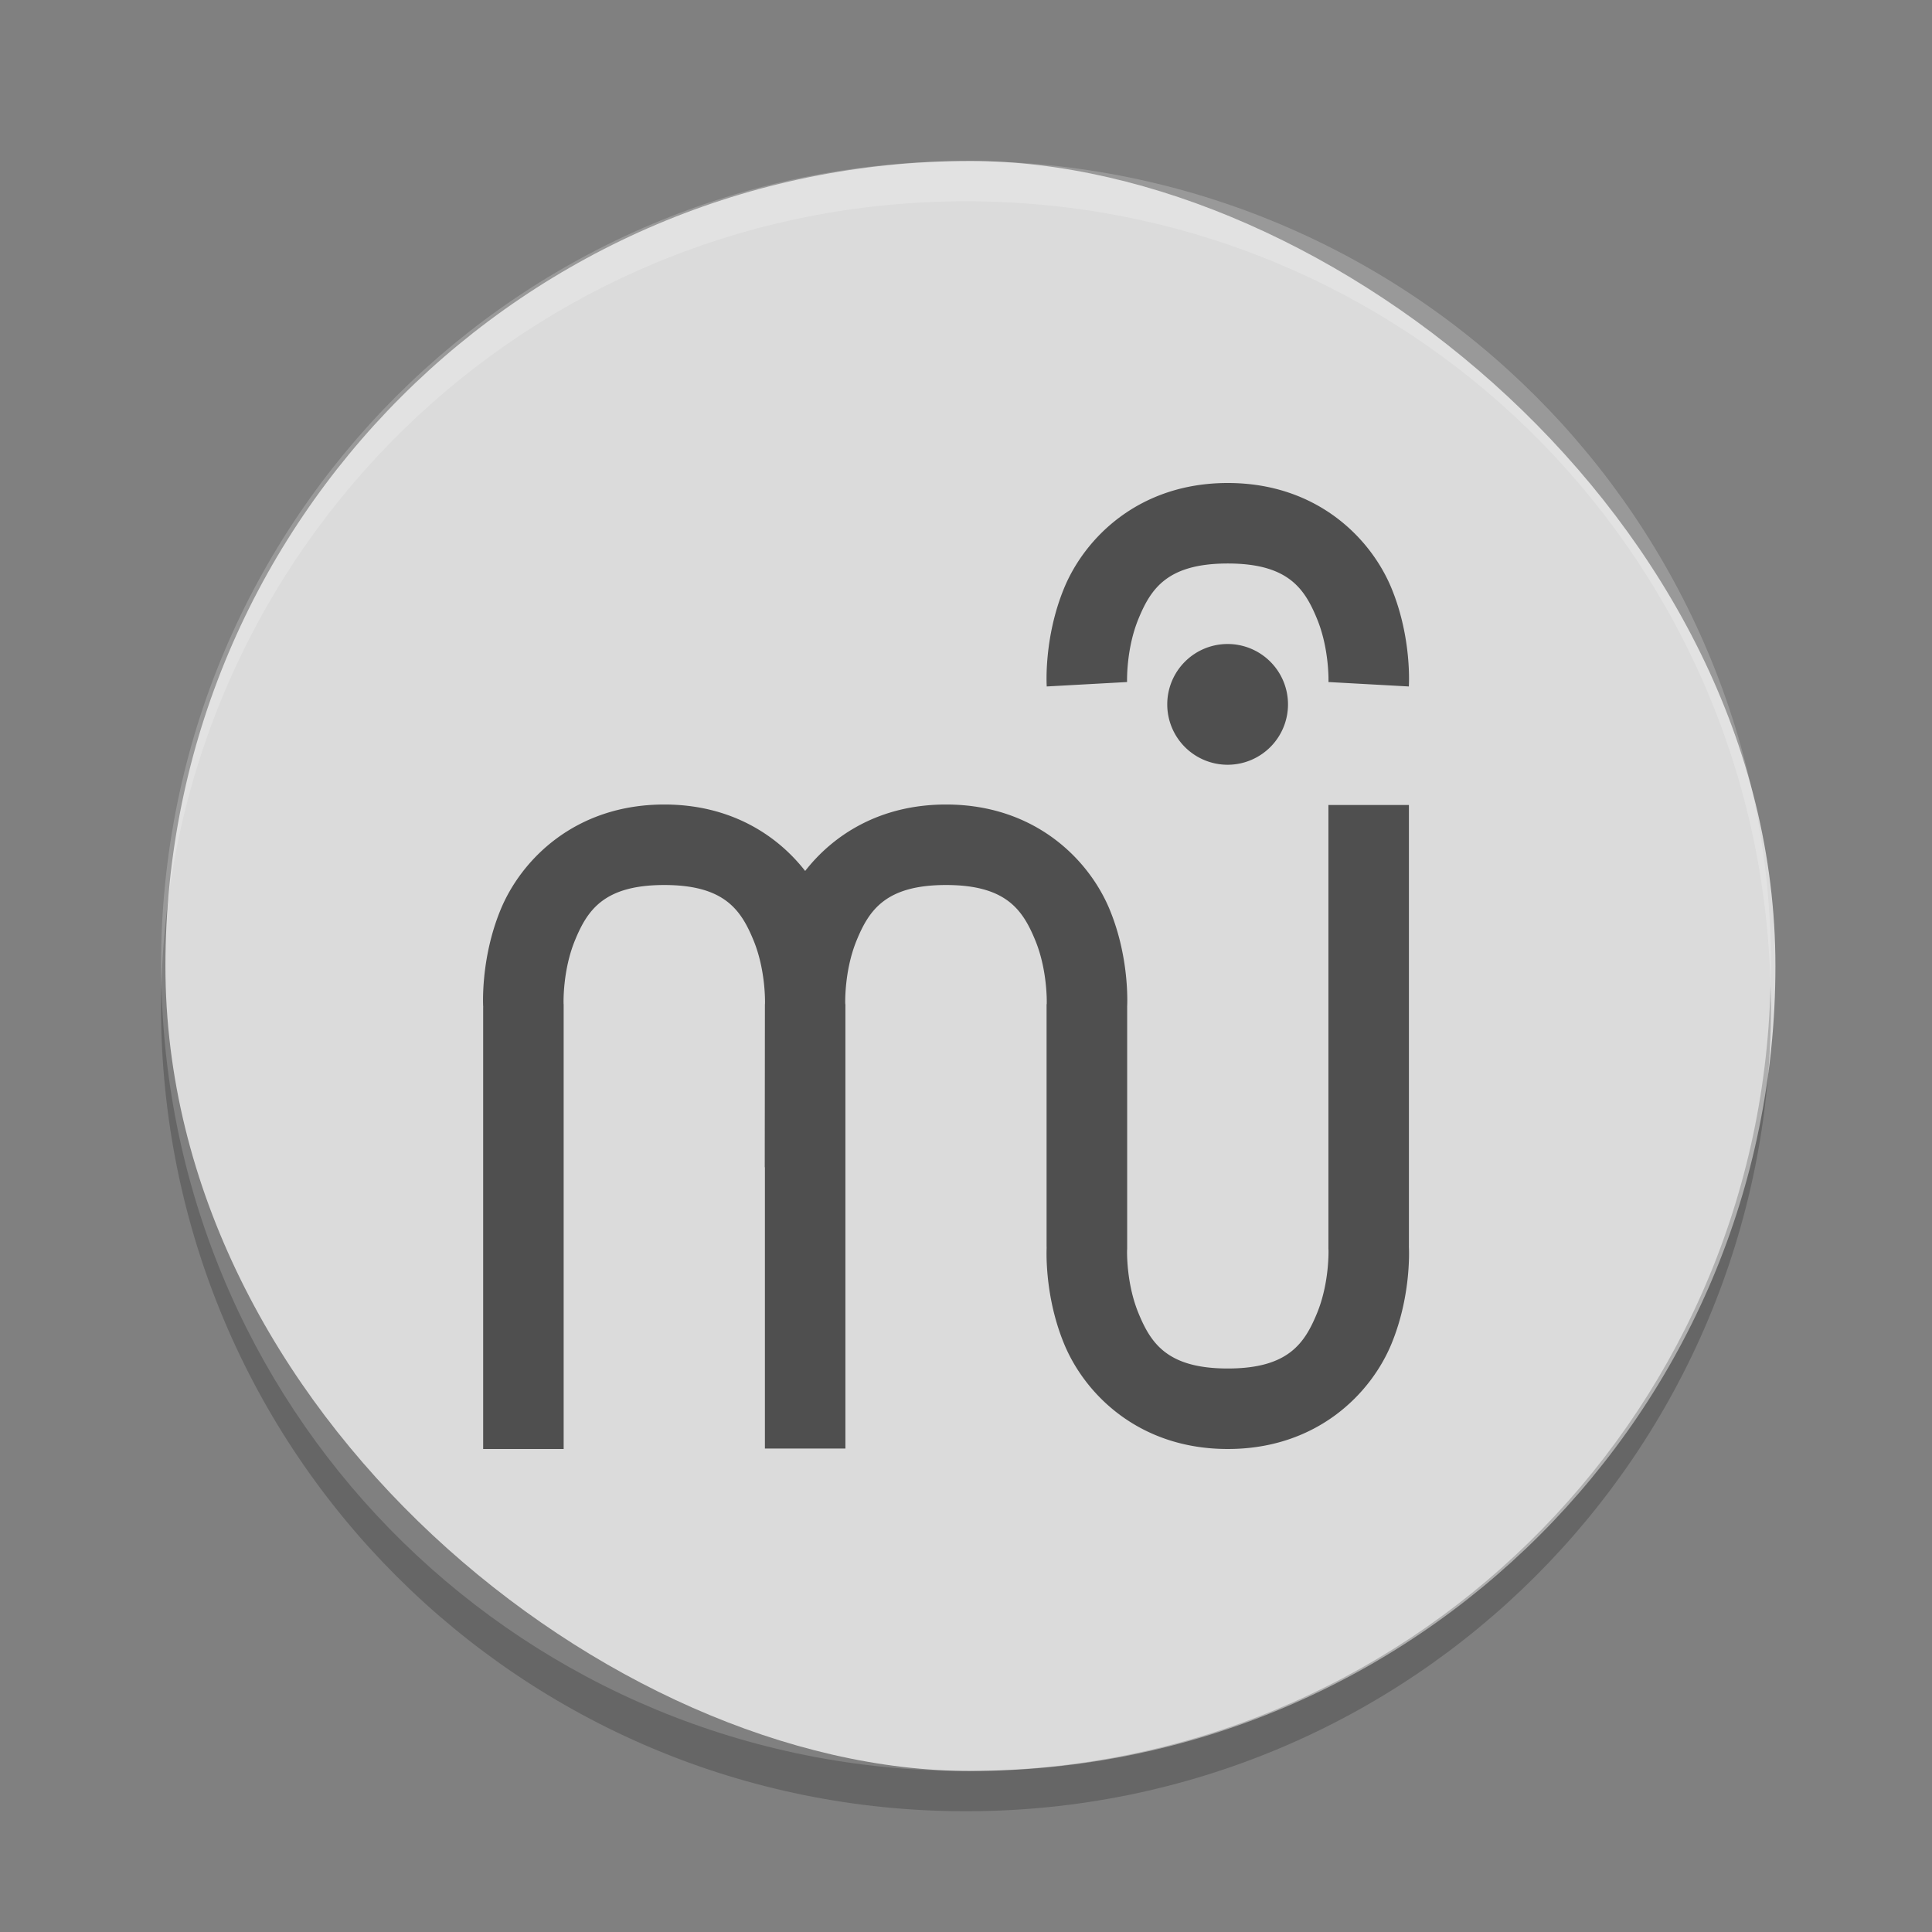 <svg xmlns="http://www.w3.org/2000/svg" width="24" height="24" version="1.1" viewBox="0 0 48 48">
 <rect x="0" y="0" width="48" height="48" fill="#808080" stroke="none"/>
 <g transform="translate(2,2)">
  <rect fill="#dbdbdb" width="40" height="40" x="-42" y="-42.11" rx="20" ry="20" transform="matrix(0,-1,-1,0,0,0)"/>
  <path fill="#fff" opacity=".2" d="m22 2c-11.08 0-20 8.92-20 20 0 0.168 0.008 0.333 0.012 0.5 0.265-10.846 9.076-19.5 19.988-19.5s19.724 8.654 19.988 19.5c0.004-0.167 0.012-0.332 0.012-0.5 0-11.08-8.92-20-20-20z"/>
  <path fill="#4f4f4f" fill-rule="evenodd" d="m28.504 10c-2.218 0-3.56 1.376-4.07 2.621-0.511 1.246-0.428 2.434-0.428 2.434l1.996-0.11s-0.028-0.812 0.281-1.566c0.31-0.755 0.72-1.379 2.221-1.379s1.909 0.624 2.219 1.379c0.309 0.754 0.283 1.566 0.283 1.566l1.996 0.11s0.083-1.188-0.428-2.434c-0.511-1.245-1.852-2.621-4.07-2.621zm-0.004 4a1.5 1.5 0 0 0 -1.5 1.5 1.5 1.5 0 0 0 1.5 1.5 1.5 1.5 0 0 0 1.5 -1.5 1.5 1.5 0 0 0 -1.5 -1.5zm-13.996 3.988c-2.218 0-3.56 1.376-4.07 2.621-0.511 1.246-0.428 2.434-0.428 2.434l-0.002-0.055v11.012h2v-11.039l-0.002-0.027s-0.028-0.812 0.281-1.567c0.31-0.754 0.72-1.379 2.221-1.379s1.909 0.625 2.219 1.379c0.309 0.755 0.283 1.567 0.283 1.567l-0.002 0.027v0.025l-0.004 4.014h0.004v6.988h2v-11.027l-0.004-0.027s-0.028-0.812 0.281-1.567c0.31-0.754 0.722-1.379 2.223-1.379s1.909 0.625 2.219 1.379c0.309 0.755 0.283 1.567 0.283 1.567l-0.004 0.027v6.039l0.004-0.055s-0.083 1.188 0.428 2.434c0.51 1.245 1.852 2.621 4.07 2.621s3.559-1.376 4.07-2.621c0.511-1.246 0.428-2.434 0.428-2.434l0.002 0.055v-11h-2v11.027l0.002 0.028s0.026 0.812-0.283 1.566c-0.31 0.755-0.718 1.379-2.219 1.379s-1.911-0.624-2.221-1.379c-0.309-0.754-0.281-1.566-0.281-1.566l0.002-0.028v-6.039l-0.002 0.055s0.083-1.188-0.428-2.434c-0.51-1.245-1.852-2.621-4.07-2.621-1.642 0-2.8 0.754-3.5 1.651-0.7-0.897-1.859-1.651-3.5-1.651z"/>
  <path opacity=".2" d="m2.012 22.5c-0.004 0.167-0.012 0.332-0.012 0.5 0 11.08 8.92 20 20 20s20-8.92 20-20c0-0.168-0.008-0.333-0.012-0.5-0.264 10.846-9.076 19.5-19.988 19.5s-19.724-8.654-19.988-19.5z"/>
 </g>
</svg>
